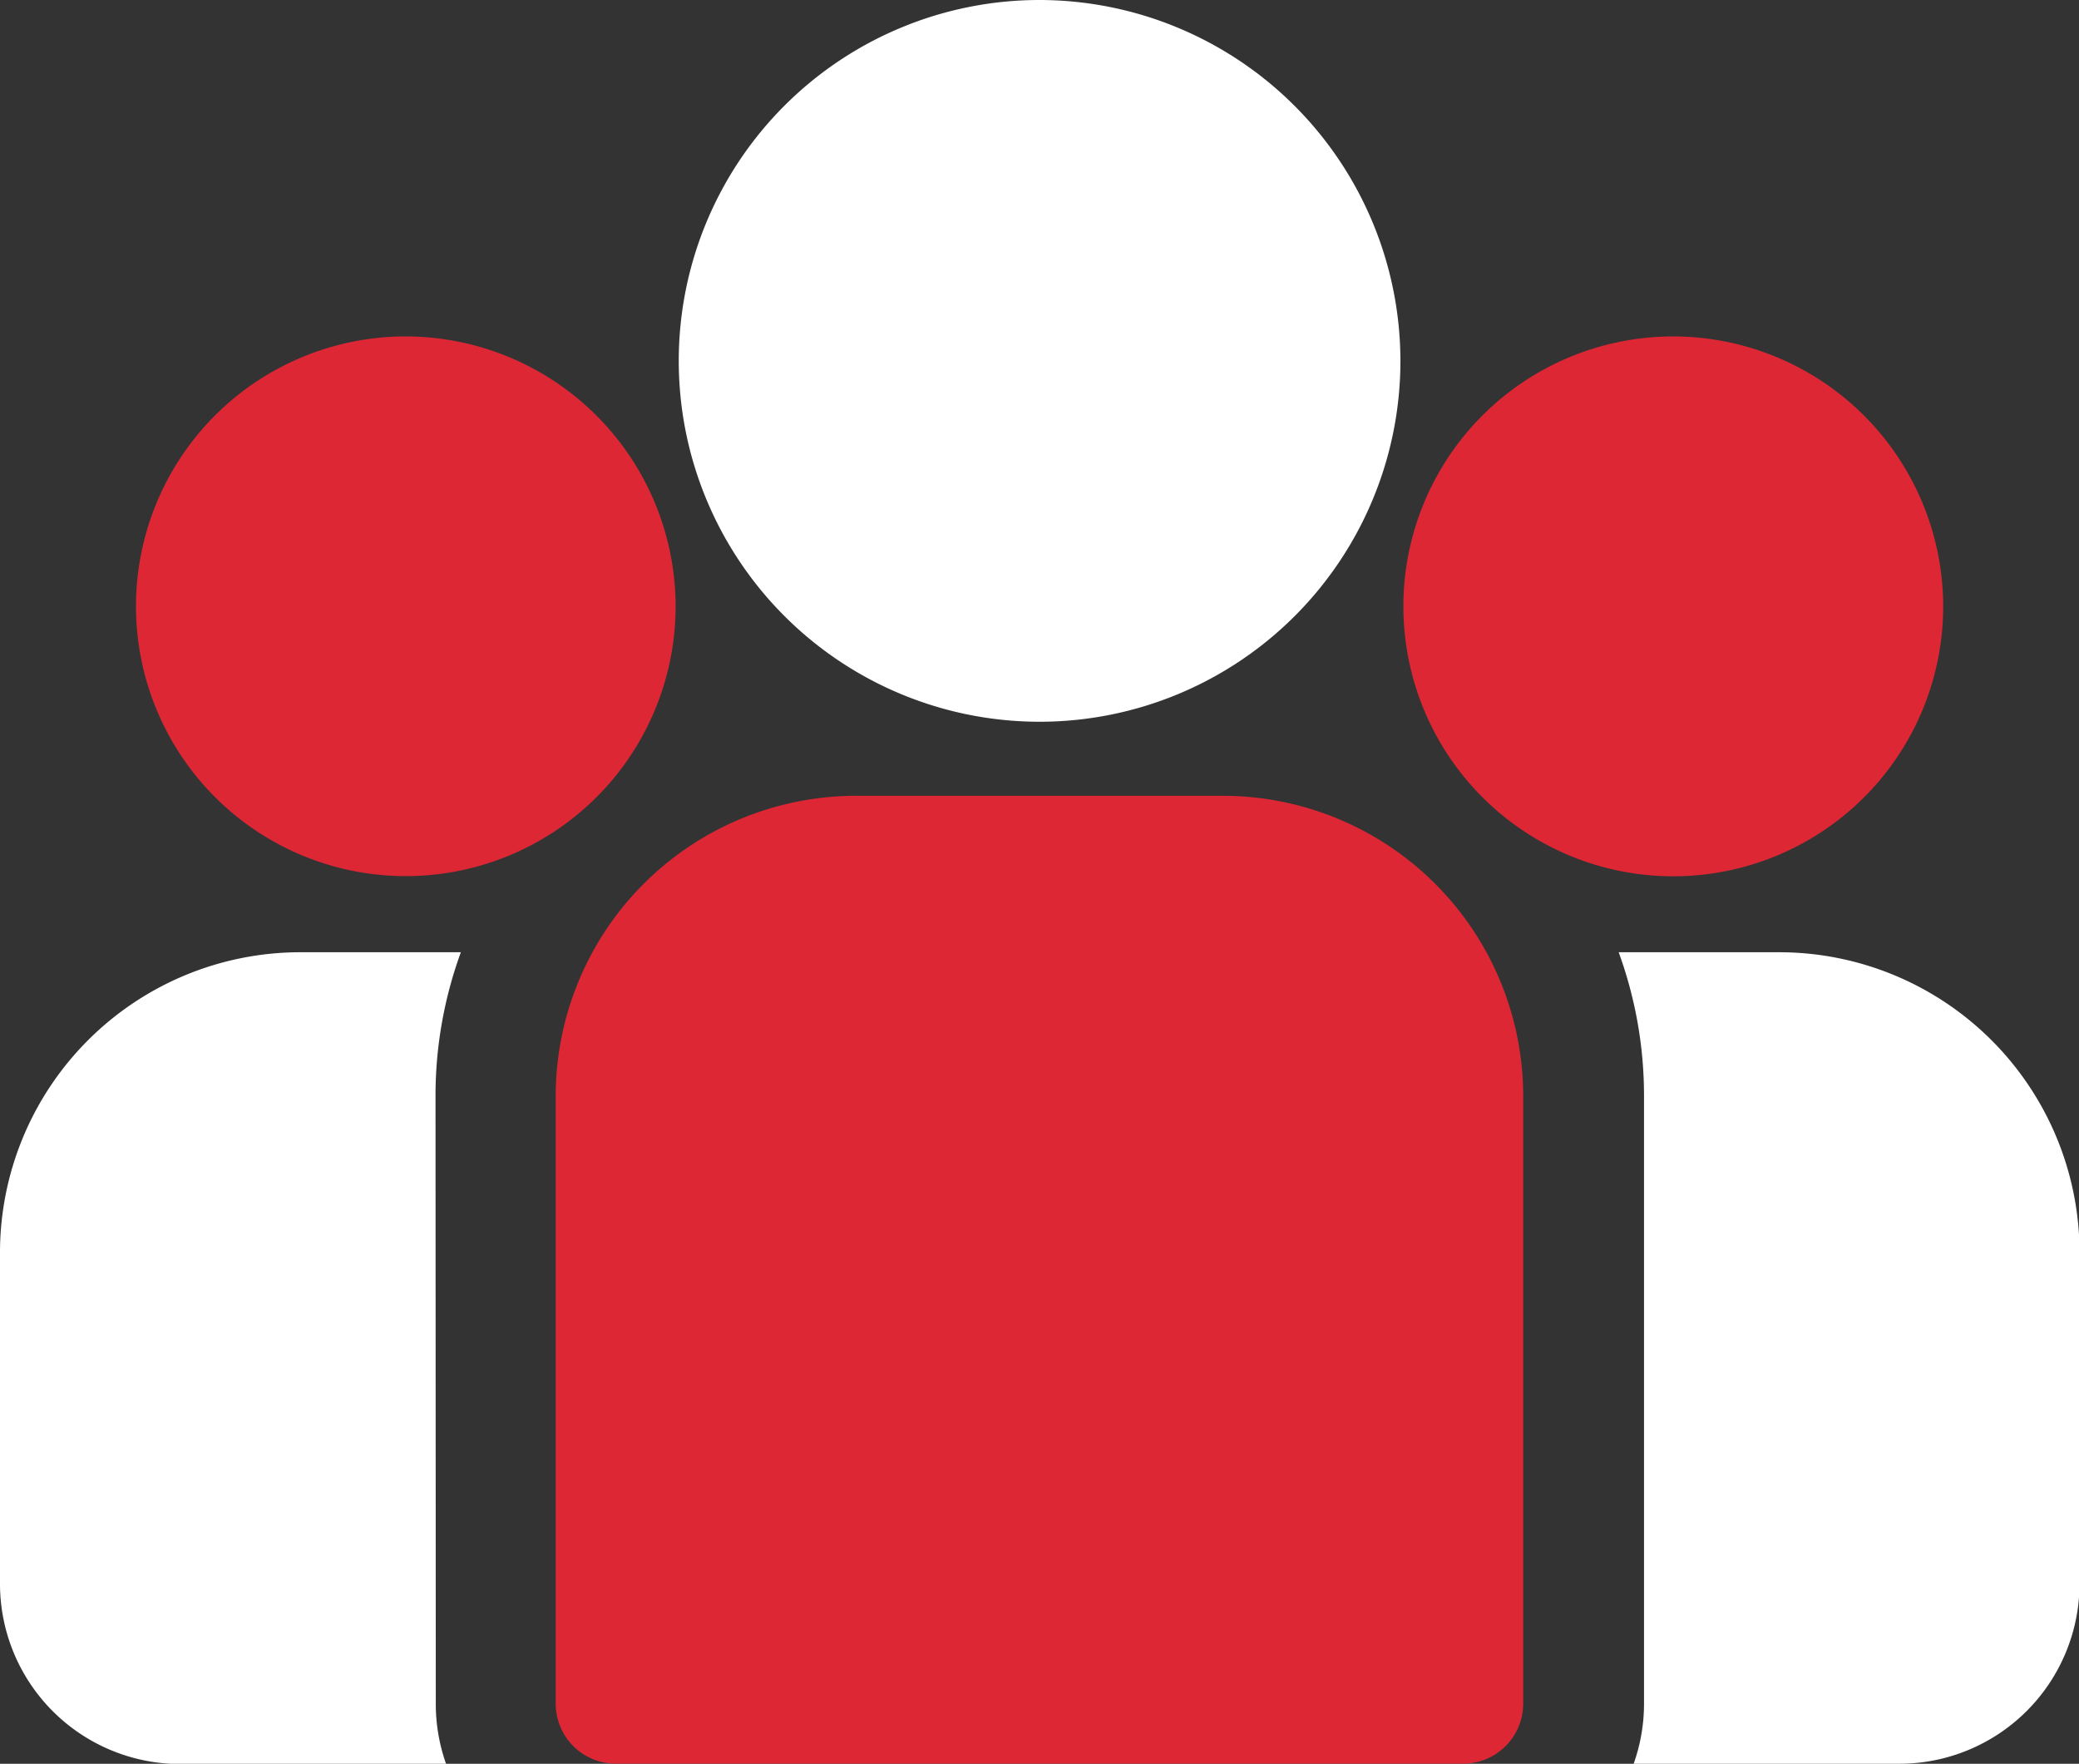 <svg xmlns="http://www.w3.org/2000/svg" width="23.3" height="19.765" viewBox="0 0 23.3 19.765"><rect x="0" y="0" width="23.3" height="19.765" fill="#333333" stroke="none"/><defs><style>.a{fill:#fff;}.b{fill:#dd2735;}</style></defs><g transform="translate(18.135 10.671)"><path class="a" d="M400.3,273.32h-1.8a4.688,4.688,0,0,1,.284,1.611v6.81a2.009,2.009,0,0,1-.116.673h2.979a2.02,2.02,0,0,0,2.018-2.018v-3.713A3.367,3.367,0,0,0,400.3,273.32Z" transform="translate(-398.494 -273.32)"/></g><g transform="translate(0 10.671)"><g transform="translate(0 0)"><path class="a" d="M4.881,274.932a4.687,4.687,0,0,1,.284-1.611h-1.8A3.367,3.367,0,0,0,0,276.684V280.4a2.02,2.02,0,0,0,2.018,2.018H5a2.009,2.009,0,0,1-.116-.673Z" transform="translate(0 -273.321)"/></g></g><g transform="translate(6.227 8.918)"><g transform="translate(0 0)"><path class="b" d="M144.312,234.815h-4.119a3.367,3.367,0,0,0-3.363,3.363v6.81a.673.673,0,0,0,.673.673H147a.673.673,0,0,0,.673-.673v-6.81A3.367,3.367,0,0,0,144.312,234.815Z" transform="translate(-136.829 -234.815)"/></g></g><g transform="translate(7.605)"><g transform="translate(0 0)"><path class="a" d="M171.159,38.84a4.044,4.044,0,1,0,4.045,4.045A4.05,4.05,0,0,0,171.159,38.84Z" transform="translate(-167.114 -38.84)"/></g></g><g transform="translate(1.522 3.77)"><g transform="translate(0 0)"><path class="b" d="M36.468,121.689a3.024,3.024,0,1,0,3.025,3.025A3.029,3.029,0,0,0,36.468,121.689Z" transform="translate(-33.443 -121.689)"/></g></g><g transform="translate(15.728 3.77)"><g transform="translate(0 0)"><path class="b" d="M348.632,121.689a3.025,3.025,0,1,0,3.025,3.025A3.029,3.029,0,0,0,348.632,121.689Z" transform="translate(-345.607 -121.689)"/></g></g></svg>